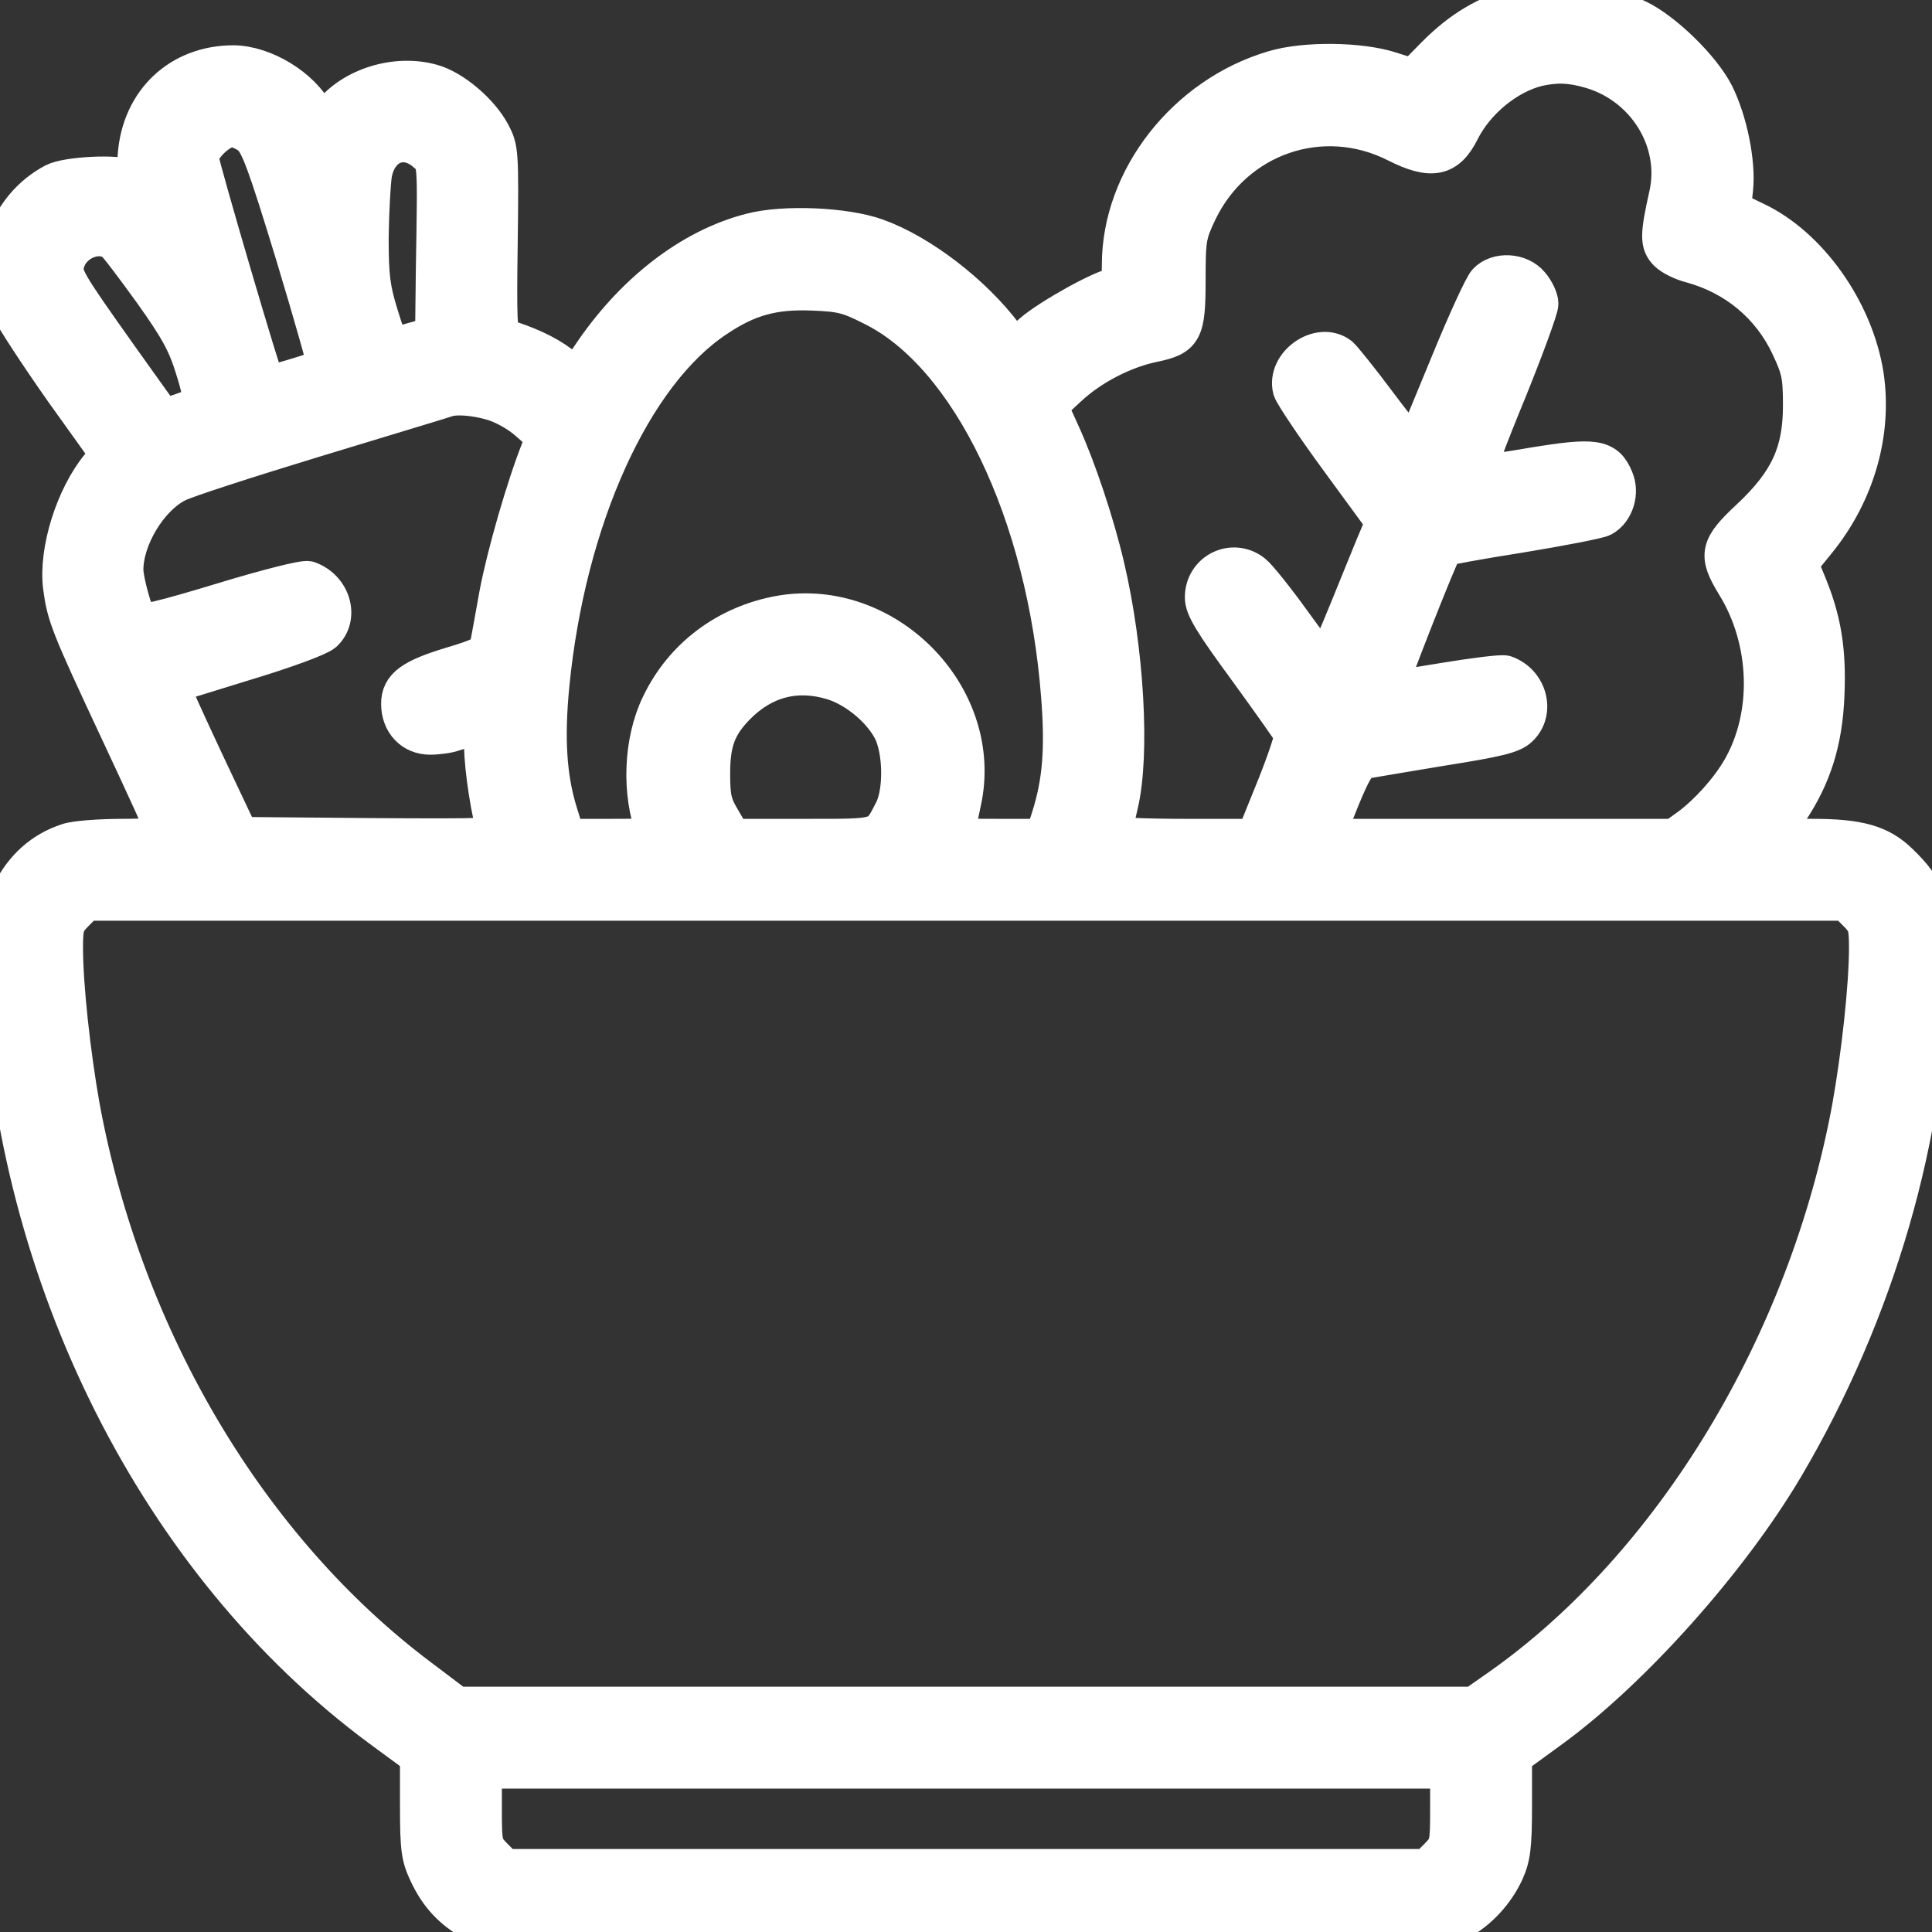 <svg xmlns="http://www.w3.org/2000/svg"
 width="20pt" height="20pt" viewBox="0 0 512 512"
 preserveAspectRatio="xMidYMid meet">
    <rect x="0" y="0" width="512" height="512" fill="#333333" stroke="none"/>
    <g transform="translate(0,512) scale(0.1,-0.1)" fill="#fff" stroke="#fff" stroke-width="100">
<path d="M4021 5104 c-82 -22 -149 -62 -216 -129 l-60 -61 -60 19 c-80 26
-227 28 -310 3 -233 -69 -405 -289 -405 -518 0 -43 -4 -58 -14 -58 -28 0 -174
-81 -220 -121 l-48 -42 -26 34 c-83 111 -224 219 -339 260 -83 30 -246 37
-333 14 -160 -41 -314 -161 -427 -331 l-35 -52 -43 33 c-37 28 -91 53 -153 71
-11 3 -13 52 -10 251 3 240 2 249 -19 289 -30 57 -103 119 -158 134 -95 27
-211 -9 -268 -82 l-25 -31 -15 29 c-38 73 -137 133 -218 134 -142 0 -246 -98
-257 -241 -4 -60 -7 -69 -21 -62 -30 15 -164 8 -198 -10 -121 -64 -175 -212
-120 -329 13 -29 79 -129 145 -223 l121 -169 -25 -31 c-67 -81 -112 -225 -100
-320 10 -76 19 -100 152 -384 68 -145 124 -268 124 -273 0 -4 -51 -8 -114 -8
-62 0 -128 -5 -147 -12 -67 -22 -118 -68 -151 -135 l-31 -64 6 -152 c34 -802
417 -1562 1005 -1997 l102 -75 0 -130 c0 -115 3 -136 24 -180 27 -58 65 -99
121 -129 l40 -21 1265 0 1265 0 40 22 c53 28 99 78 124 133 17 38 21 66 21
175 l0 130 103 75 c213 156 471 445 617 692 242 410 381 888 384 1328 1 174
-7 203 -80 274 -51 50 -108 66 -231 66 -57 0 -103 2 -103 4 0 2 19 31 41 65
63 94 92 186 97 309 5 117 -8 196 -45 288 l-25 61 48 59 c103 127 149 288 126
440 -27 171 -148 342 -290 409 l-62 30 6 55 c7 69 -15 179 -51 251 -36 70
-136 167 -205 200 -102 49 -216 61 -319 33z m196 -169 c145 -43 235 -190 203
-332 -24 -107 -24 -129 -1 -152 11 -11 39 -25 63 -31 117 -32 210 -109 261
-218 28 -60 32 -77 32 -157 0 -125 -36 -202 -137 -297 -84 -78 -88 -98 -40
-177 92 -148 98 -347 15 -490 -32 -55 -87 -116 -137 -153 l-39 -28 -463 0
-462 0 40 100 c31 76 46 101 62 105 11 3 104 18 205 35 151 24 188 33 207 51
45 42 25 120 -37 142 -9 3 -81 -6 -160 -19 -79 -13 -147 -24 -151 -24 -6 0
138 366 149 379 1 2 92 19 201 36 109 18 208 37 219 43 33 18 48 66 32 103
-23 56 -53 60 -218 33 -79 -14 -146 -22 -149 -20 -2 3 34 100 82 216 47 116
86 222 86 235 0 13 -11 36 -24 51 -28 34 -88 37 -116 7 -10 -10 -55 -108 -100
-218 -45 -110 -85 -206 -89 -213 -6 -10 -33 20 -96 104 -49 66 -96 124 -104
131 -54 42 -145 -22 -128 -89 4 -13 60 -97 126 -187 l120 -164 -15 -36 c-9
-20 -43 -105 -77 -188 -34 -84 -64 -153 -67 -153 -3 0 -41 50 -85 111 -44 61
-91 120 -104 130 -54 43 -131 5 -131 -64 0 -27 22 -64 116 -192 64 -88 118
-165 121 -171 2 -7 -19 -71 -48 -143 l-53 -131 -188 0 c-110 0 -188 4 -188 9
0 6 7 40 16 78 32 133 16 411 -36 632 -27 115 -75 259 -117 351 l-34 75 53 49
c59 55 146 100 224 116 81 17 89 31 89 168 0 110 2 121 31 182 96 199 328 279
524 180 93 -47 135 -39 171 33 40 80 123 148 204 168 49 11 88 10 142 -6z
m-3552 -177 c22 -19 42 -74 115 -313 48 -159 86 -293 84 -296 -4 -7 -154 -52
-158 -48 -9 13 -176 582 -176 599 0 30 53 80 84 80 14 0 37 -10 51 -22z m462
-42 c31 -27 30 -7 25 -313 l-2 -172 -54 -15 c-30 -9 -56 -16 -59 -16 -3 0 -17
38 -31 84 -22 71 -26 103 -26 207 1 68 5 144 9 169 15 77 82 104 138 56z
m-824 -238 c9 -7 54 -67 101 -132 69 -97 90 -135 111 -204 15 -46 23 -88 18
-92 -4 -4 -29 -14 -55 -23 l-46 -15 -115 161 c-144 203 -152 216 -143 250 14
56 86 87 129 55z m2009 -171 c258 -127 460 -547 497 -1032 11 -139 4 -228 -26
-322 l-17 -53 -119 0 c-119 0 -119 0 -113 23 4 12 12 50 19 85 50 273 -208
531 -484 484 -142 -25 -259 -112 -320 -240 -47 -97 -52 -234 -13 -336 5 -14
-7 -16 -115 -16 l-120 0 -21 68 c-28 91 -35 194 -21 337 43 439 217 824 439
971 83 56 151 75 254 71 76 -3 95 -7 160 -40z m-1005 -252 c29 -9 69 -31 94
-54 44 -38 44 -39 30 -72 -39 -98 -91 -278 -111 -384 -12 -66 -23 -129 -26
-141 -3 -16 -22 -26 -96 -48 -106 -32 -138 -55 -138 -101 0 -50 33 -85 80 -85
21 0 49 4 62 9 13 4 35 11 51 15 l27 6 0 -59 c0 -56 20 -186 35 -224 7 -16
-12 -17 -336 -15 l-343 3 -94 199 c-51 109 -92 199 -90 201 2 1 89 28 193 60
113 34 199 66 213 78 44 41 22 118 -41 140 -10 4 -112 -22 -230 -58 -155 -47
-214 -61 -219 -52 -14 20 -38 109 -38 137 0 84 65 192 139 229 20 11 187 65
371 121 184 56 340 103 345 105 24 8 75 4 122 -10z m899 -740 c60 -18 127 -72
157 -129 28 -54 30 -165 3 -216 -38 -73 -29 -70 -237 -70 l-188 0 -28 48 c-24
40 -28 58 -28 122 0 84 16 127 67 179 71 72 158 95 254 66z m2715 -614 c26
-26 29 -36 29 -93 0 -101 -20 -283 -45 -423 -115 -625 -471 -1213 -929 -1536
l-70 -49 -1347 0 -1348 0 -98 74 c-453 340 -784 896 -898 1511 -25 140 -45
322 -45 423 0 57 3 67 29 93 l29 29 2332 0 2332 0 29 -29z m-1081 -2372 c0
-98 -1 -101 -29 -130 l-29 -29 -1222 0 -1222 0 -29 29 c-28 29 -29 32 -29 130
l0 101 1280 0 1280 0 0 -101z"/>
</g>
</svg>
